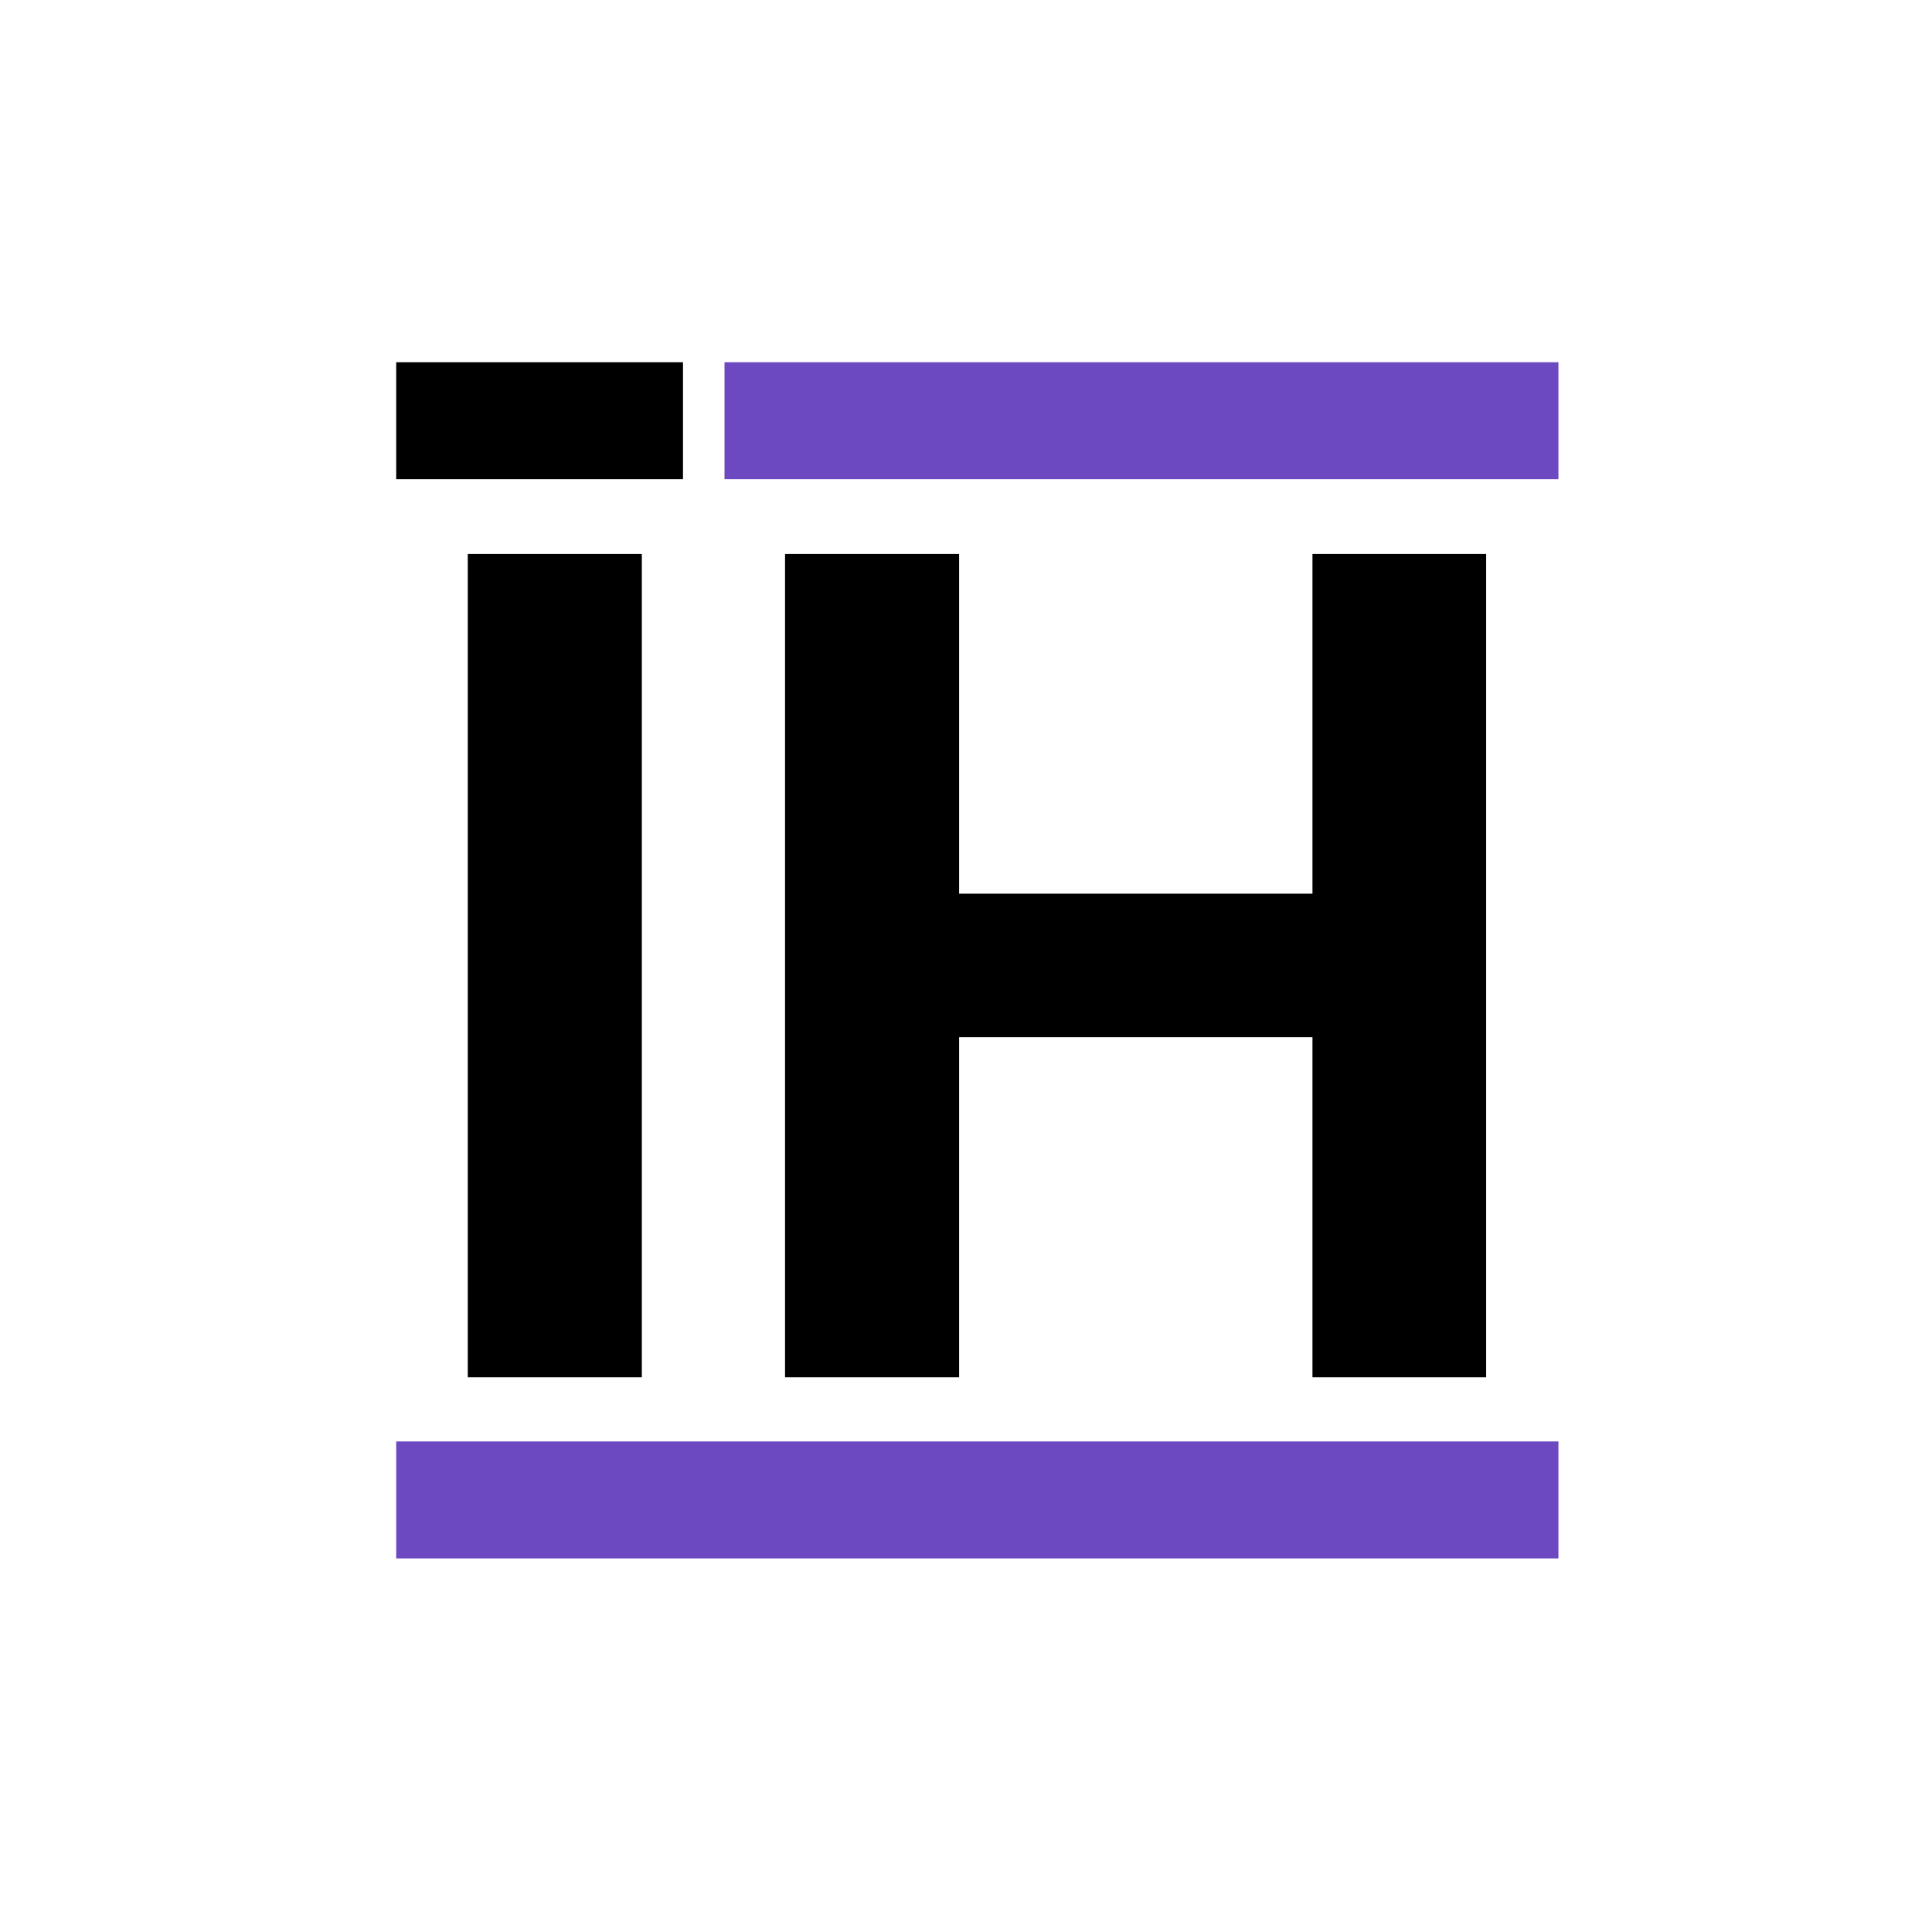 <svg width="512" height="512" viewBox="0 0 512 512" fill="none" xmlns="http://www.w3.org/2000/svg">
<rect width="512" height="512" fill="white"/>
<path d="M170.092 146.818V365H123.963V146.818H170.092ZM208.045 365V146.818H254.174V236.839H347.818V146.818H393.841V365H347.818V274.872H254.174V365H208.045Z" fill="black"/>
<rect x="105" y="382" width="308" height="31" fill="#6D49C1"/>
<rect x="105" y="96" width="76" height="31" fill="black"/>
<rect x="192" y="96" width="221" height="31" fill="#6D49C1"/>
</svg>
